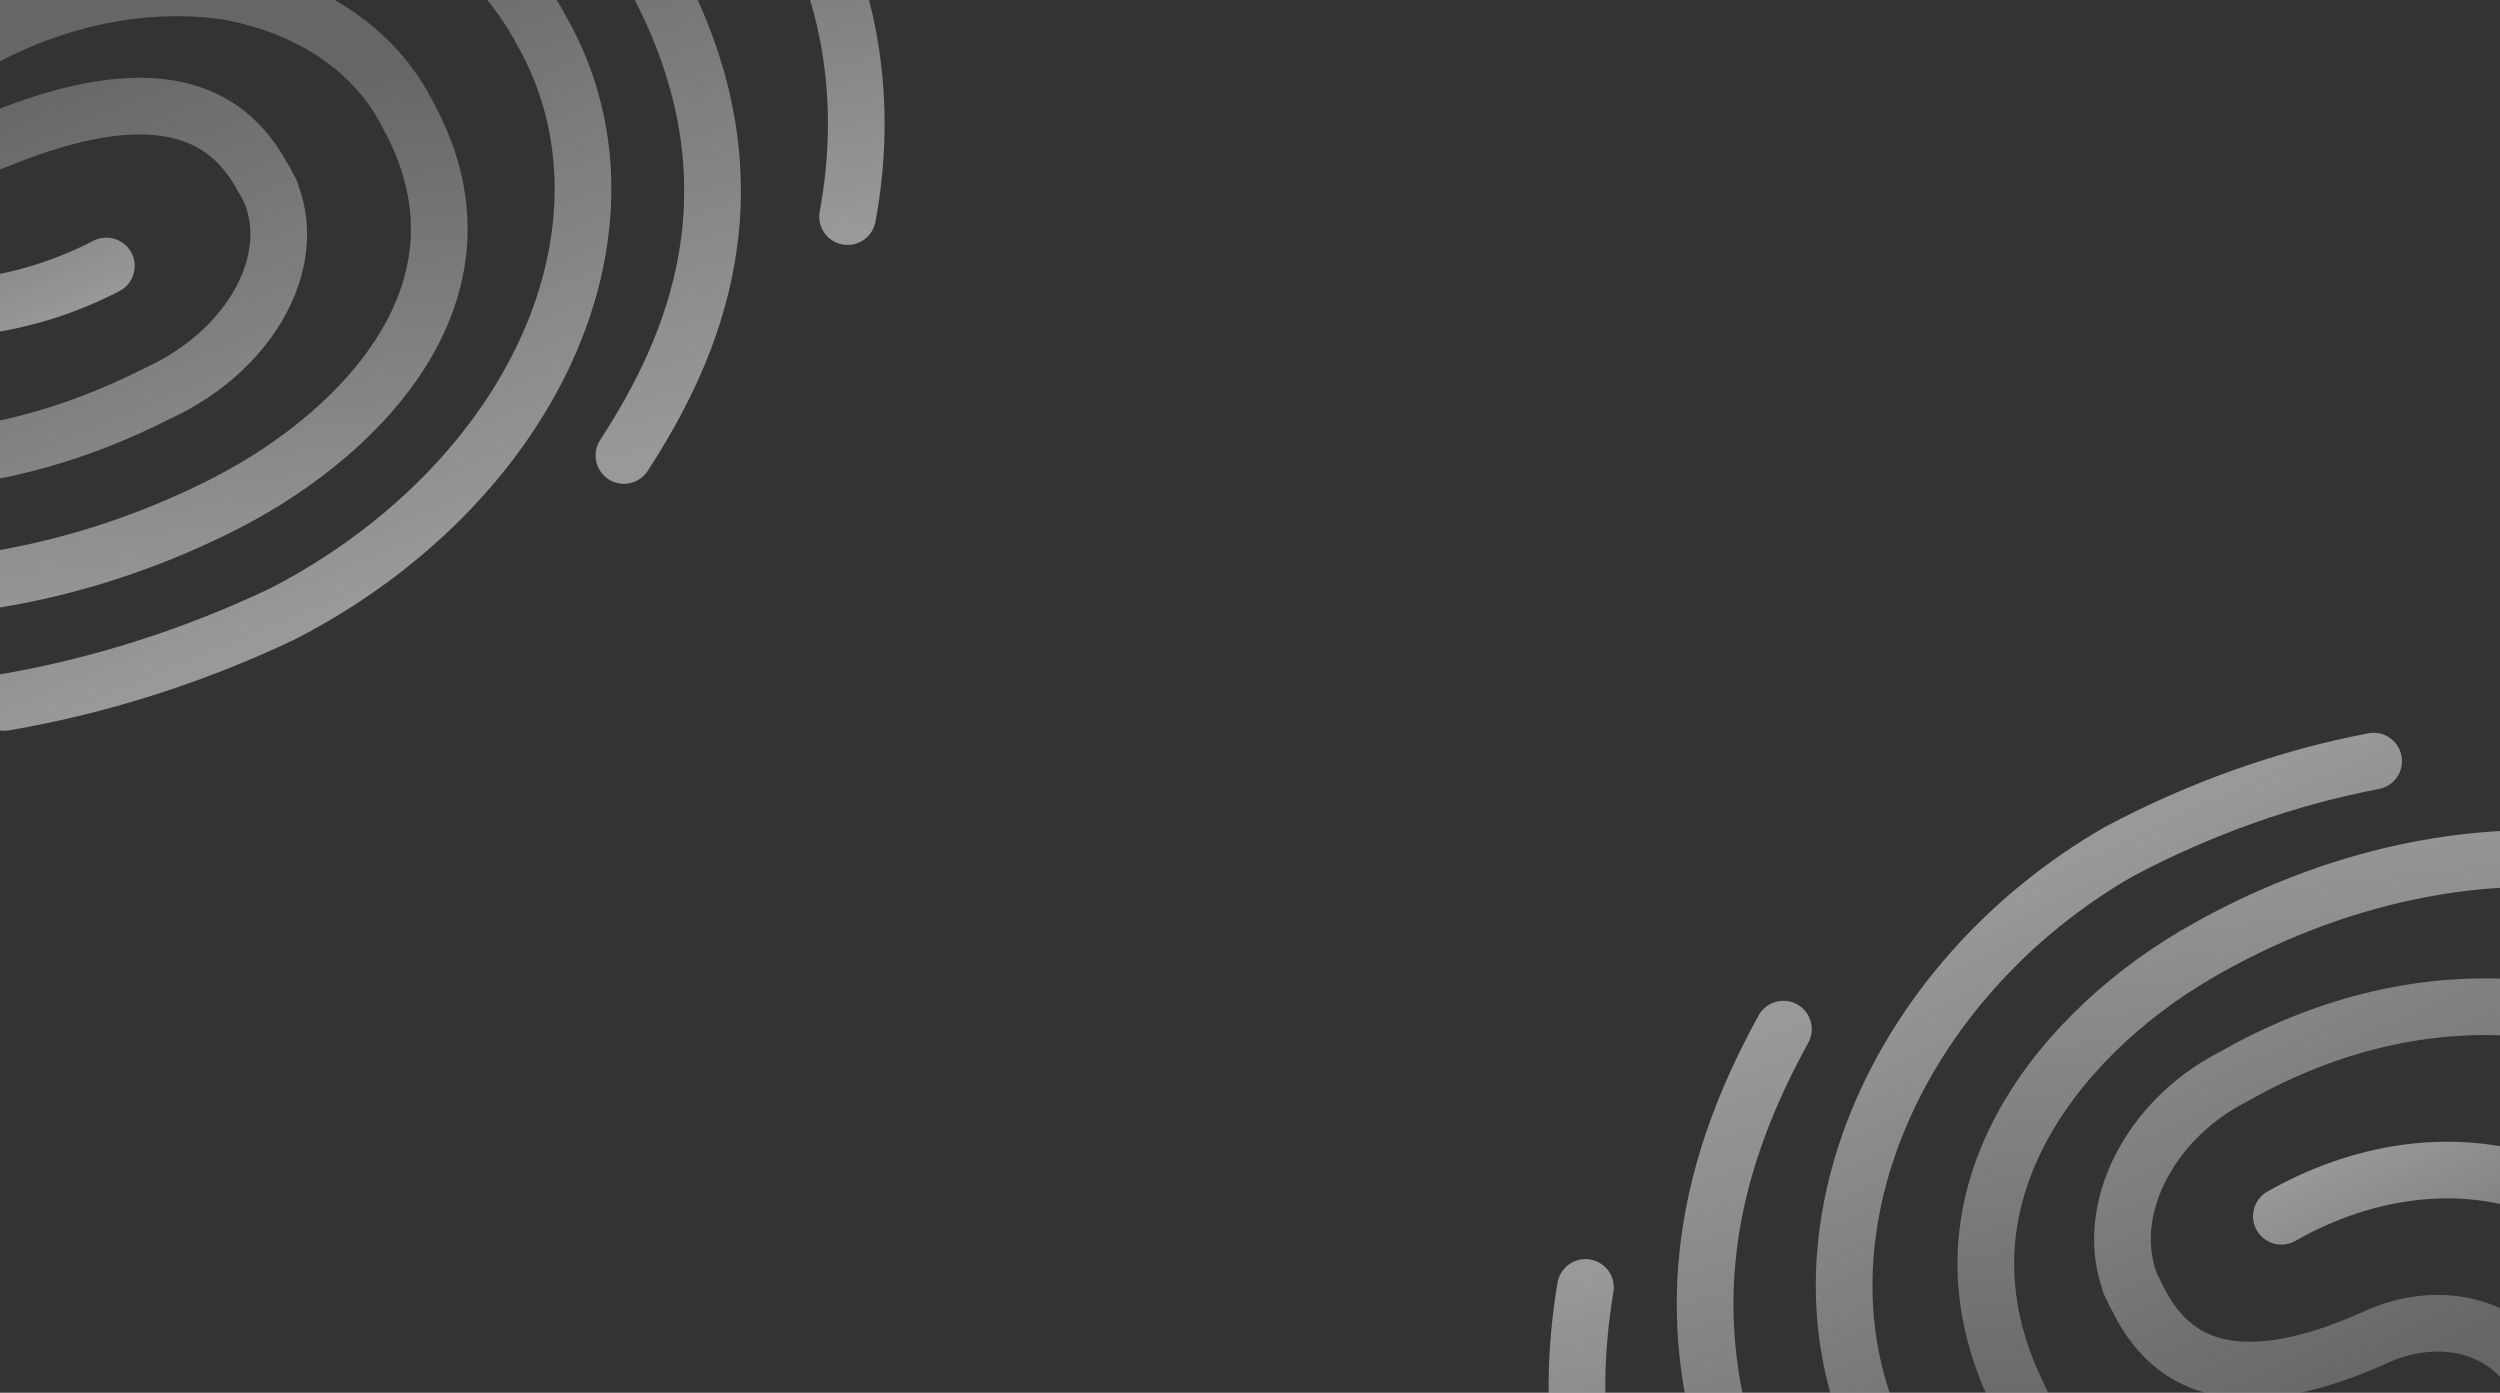<svg width="1235" height="688" viewBox="0 0 1235 688" fill="none" xmlns="http://www.w3.org/2000/svg">
<rect x="0" y="0" width="1235" height="688" fill="#333333" stroke="none"/>
<g style="mix-blend-mode:overlay">
<path d="M418.7 107L418.756 106.771L418.798 106.54C429.154 50.088 420.288 -4.937 393.071 -51.102C369.843 -99.488 327.93 -136.57 274 -157" stroke="url(#paint0_linear_2071_6576)" stroke-opacity="0.5" stroke-width="28" stroke-linecap="round"/>
<path d="M308.221 225L308.229 224.988C324.707 199.562 342.686 166.381 349.335 126.365C356.011 86.191 351.184 39.622 322.892 -12.346C304.933 -47.901 276.364 -77.393 239.768 -98.367C203.154 -119.351 159.639 -131.167 113.01 -133H113" stroke="url(#paint1_linear_2071_6576)" stroke-opacity="0.5" stroke-width="28" stroke-linecap="round"/>
<path d="M2.064 347C49.015 338.967 95.456 324.203 139.264 303.403L139.392 303.343L139.516 303.278C198.799 272.841 245.871 225.81 270.166 172.17C294.47 118.511 294.078 62.307 268.101 16.141C256.152 -6.486 238.466 -25.951 216.142 -41.16C193.796 -56.384 167.292 -67.013 138.228 -72.553C109.167 -78.093 78.07 -78.445 46.719 -73.674C15.462 -68.917 -15.502 -59.15 -44.436 -44.949C-53.726 -41.095 -62.326 -35.775 -69.691 -29.306C-77.131 -22.773 -83.201 -15.162 -87.436 -6.917C-91.671 1.329 -94.001 10.082 -94.1 18.776C-94.198 27.285 -92.153 35.496 -88.012 42.823C-85.027 49.986 -80.28 56.294 -74.093 61.391C-67.757 66.61 -60.104 70.402 -51.673 72.654C-43.247 74.905 -34.177 75.586 -24.998 74.751C-15.848 73.919 -6.703 71.592 1.937 67.936C35.28 54.549 62.134 50.166 82.885 53.46C103.097 56.669 118.389 67.282 128.99 86.201C139.592 105.12 129.123 86.439 129.123 86.439L129.272 86.668C134.419 94.591 137.304 103.729 137.668 113.56C138.033 123.407 135.86 133.801 131.116 144.059C126.372 154.32 119.186 164.161 109.947 172.882C100.711 181.603 89.688 188.952 77.603 194.421L77.415 194.507L77.232 194.601C-18.632 243.374 -124.039 238.647 -205 183.084" stroke="url(#paint2_linear_2071_6576)" stroke-opacity="0.5" stroke-width="28" stroke-linecap="round"/>
<path d="M-7.399 18.373L-7.358 18.351C11.764 8.212 32.315 1.027 53.079 -2.801C73.805 -6.621 94.264 -7.01 113.268 -4.02C133.549 -0.242 151.689 7.079 166.721 17.405C181.766 27.741 193.446 40.912 201.175 56.137L201.236 56.258L201.302 56.376C224.467 98.258 219.956 136.607 201.024 169.322C181.867 202.422 147.759 229.936 111.813 248.469C42.77 283.816 -34.291 297.814 -103.364 287.888L-103.681 287.843L-104 287.822" stroke="url(#paint3_linear_2071_6576)" stroke-opacity="0.5" stroke-width="28" stroke-linecap="round"/>
<path d="M-150 61L-149.997 61.008L-149.994 61.015C-147.085 69.361 -143.638 77.46 -139.671 85.276L-139.569 85.476L-139.478 85.682C-126.566 114.775 -101.601 136.911 -68.578 147.761C-50.02 152.62 -29.726 153.744 -8.914 150.967C11.978 148.18 32.89 141.53 52.524 131.395L52.535 131.389" stroke="url(#paint4_linear_2071_6576)" stroke-opacity="0.5" stroke-width="28" stroke-linecap="round"/>
</g>
<g style="mix-blend-mode:overlay">
<path d="M783.221 636L783.166 636.248L783.125 636.498C772.967 697.655 781.664 757.265 808.36 807.277C831.144 859.695 872.257 899.867 925.156 922" stroke="url(#paint5_linear_2071_6576)" stroke-opacity="0.5" stroke-width="28" stroke-linecap="round"/>
<path d="M881.006 508.381L880.999 508.394C865.691 536.423 849.169 572.894 843.983 616.426C838.777 660.128 845.061 710.409 874.532 765.827C893.324 803.785 922.317 834.857 958.895 856.464C995.491 878.082 1038.55 889.563 1084.33 890.141L1084.34 890.141" stroke="url(#paint6_linear_2071_6576)" stroke-opacity="0.5" stroke-width="28" stroke-linecap="round"/>
<path d="M1172.58 376C1129.62 384.203 1087.14 399.281 1047.06 420.523L1046.95 420.584L1046.83 420.65C992.602 451.733 949.54 499.763 927.315 554.541C905.081 609.339 905.44 666.736 929.204 713.882C940.135 736.989 956.314 756.867 976.736 772.399C997.179 787.946 1021.42 798.801 1048.01 804.459C1074.6 810.116 1103.05 810.476 1131.73 805.603C1160.32 800.745 1188.65 790.771 1215.11 776.269C1223.61 772.333 1231.48 766.9 1238.22 760.294C1245.02 753.622 1250.58 745.849 1254.45 737.43C1258.33 729.008 1260.46 720.07 1260.55 711.191C1260.64 702.501 1258.77 694.116 1254.98 686.634C1252.25 679.319 1247.91 672.876 1242.25 667.671C1236.45 662.341 1229.45 658.469 1221.73 656.169C1214.03 653.87 1205.73 653.175 1197.33 654.028C1188.96 654.877 1180.6 657.254 1172.69 660.988C1142.19 674.659 1117.62 679.135 1098.64 675.771C1080.15 672.494 1066.16 661.655 1056.46 642.335C1046.76 623.014 1056.34 642.092 1056.34 642.092L1056.21 641.858C1051.5 633.766 1048.86 624.434 1048.52 614.395C1048.19 604.339 1050.18 593.724 1054.52 583.249C1058.86 572.77 1065.43 562.72 1073.88 553.814C1082.33 544.908 1092.42 537.403 1103.47 531.817L1103.64 531.73L1103.81 531.634C1191.51 481.826 1287.94 486.653 1362 543.395" stroke="url(#paint7_linear_2071_6576)" stroke-opacity="0.5" stroke-width="28" stroke-linecap="round"/>
<path d="M1201.2 730.968L1201.16 730.993C1182.4 742.407 1162.23 750.495 1141.86 754.804C1121.52 759.106 1101.44 759.543 1082.79 756.177C1062.89 751.924 1045.09 743.682 1030.34 732.058C1015.58 720.422 1004.11 705.595 996.529 688.455L996.469 688.32L996.404 688.187C973.673 641.038 978.1 597.866 996.678 561.038C1015.48 523.775 1048.95 492.801 1084.22 471.938C1151.97 432.146 1227.59 416.387 1295.38 427.561L1295.69 427.612L1296 427.636" stroke="url(#paint8_linear_2071_6576)" stroke-opacity="0.5" stroke-width="28" stroke-linecap="round"/>
<path d="M1325.66 677.078L1325.66 677.07L1325.66 677.062C1322.8 668.02 1319.42 659.246 1315.53 650.78L1315.43 650.562L1315.34 650.339C1302.68 618.821 1278.19 594.842 1245.8 583.087C1227.59 577.823 1207.69 576.605 1187.27 579.613C1166.78 582.633 1146.27 589.837 1127.01 600.817L1127 600.823" stroke="url(#paint9_linear_2071_6576)" stroke-opacity="0.5" stroke-width="28" stroke-linecap="round"/>
</g>
<defs>
<linearGradient id="paint0_linear_2071_6576" x1="340.958" y1="-111.881" x2="383.845" y2="118.66" gradientUnits="userSpaceOnUse">
<stop stop-color="#999999"/>
<stop offset="1" stop-color="white"/>
</linearGradient>
<linearGradient id="paint1_linear_2071_6576" x1="227.037" y1="-80.595" x2="306.492" y2="225.412" gradientUnits="userSpaceOnUse">
<stop stop-color="#999999"/>
<stop offset="1" stop-color="white"/>
</linearGradient>
<linearGradient id="paint2_linear_2071_6576" x1="13.803" y1="33.905" x2="129.794" y2="312.129" gradientUnits="userSpaceOnUse">
<stop stop-color="#999999"/>
<stop offset="1" stop-color="white"/>
</linearGradient>
<linearGradient id="paint3_linear_2071_6576" x1="40.252" y1="44.758" x2="66.075" y2="310.585" gradientUnits="userSpaceOnUse">
<stop stop-color="#999999"/>
<stop offset="1" stop-color="white"/>
</linearGradient>
<linearGradient id="paint4_linear_2071_6576" x1="-61.715" y1="51.494" x2="-6.986" y2="174.039" gradientUnits="userSpaceOnUse">
<stop stop-color="#999999"/>
<stop offset="1" stop-color="white"/>
</linearGradient>
<linearGradient id="paint5_linear_2071_6576" x1="859.478" y1="873.121" x2="808.539" y2="625.19" gradientUnits="userSpaceOnUse">
<stop stop-color="#999999"/>
<stop offset="1" stop-color="white"/>
</linearGradient>
<linearGradient id="paint6_linear_2071_6576" x1="970.785" y1="836.836" x2="867.007" y2="512.906" gradientUnits="userSpaceOnUse">
<stop stop-color="#999999"/>
<stop offset="1" stop-color="white"/>
</linearGradient>
<linearGradient id="paint7_linear_2071_6576" x1="1161.84" y1="695.741" x2="1034.26" y2="421.604" gradientUnits="userSpaceOnUse">
<stop stop-color="#999999"/>
<stop offset="1" stop-color="white"/>
</linearGradient>
<linearGradient id="paint8_linear_2071_6576" x1="1154.44" y1="701.265" x2="1121.19" y2="402.892" gradientUnits="userSpaceOnUse">
<stop stop-color="#999999"/>
<stop offset="1" stop-color="white"/>
</linearGradient>
<linearGradient id="paint9_linear_2071_6576" x1="1239.07" y1="687.377" x2="1175.89" y2="559.3" gradientUnits="userSpaceOnUse">
<stop stop-color="#999999"/>
<stop offset="1" stop-color="white"/>
</linearGradient>
</defs>
</svg>
